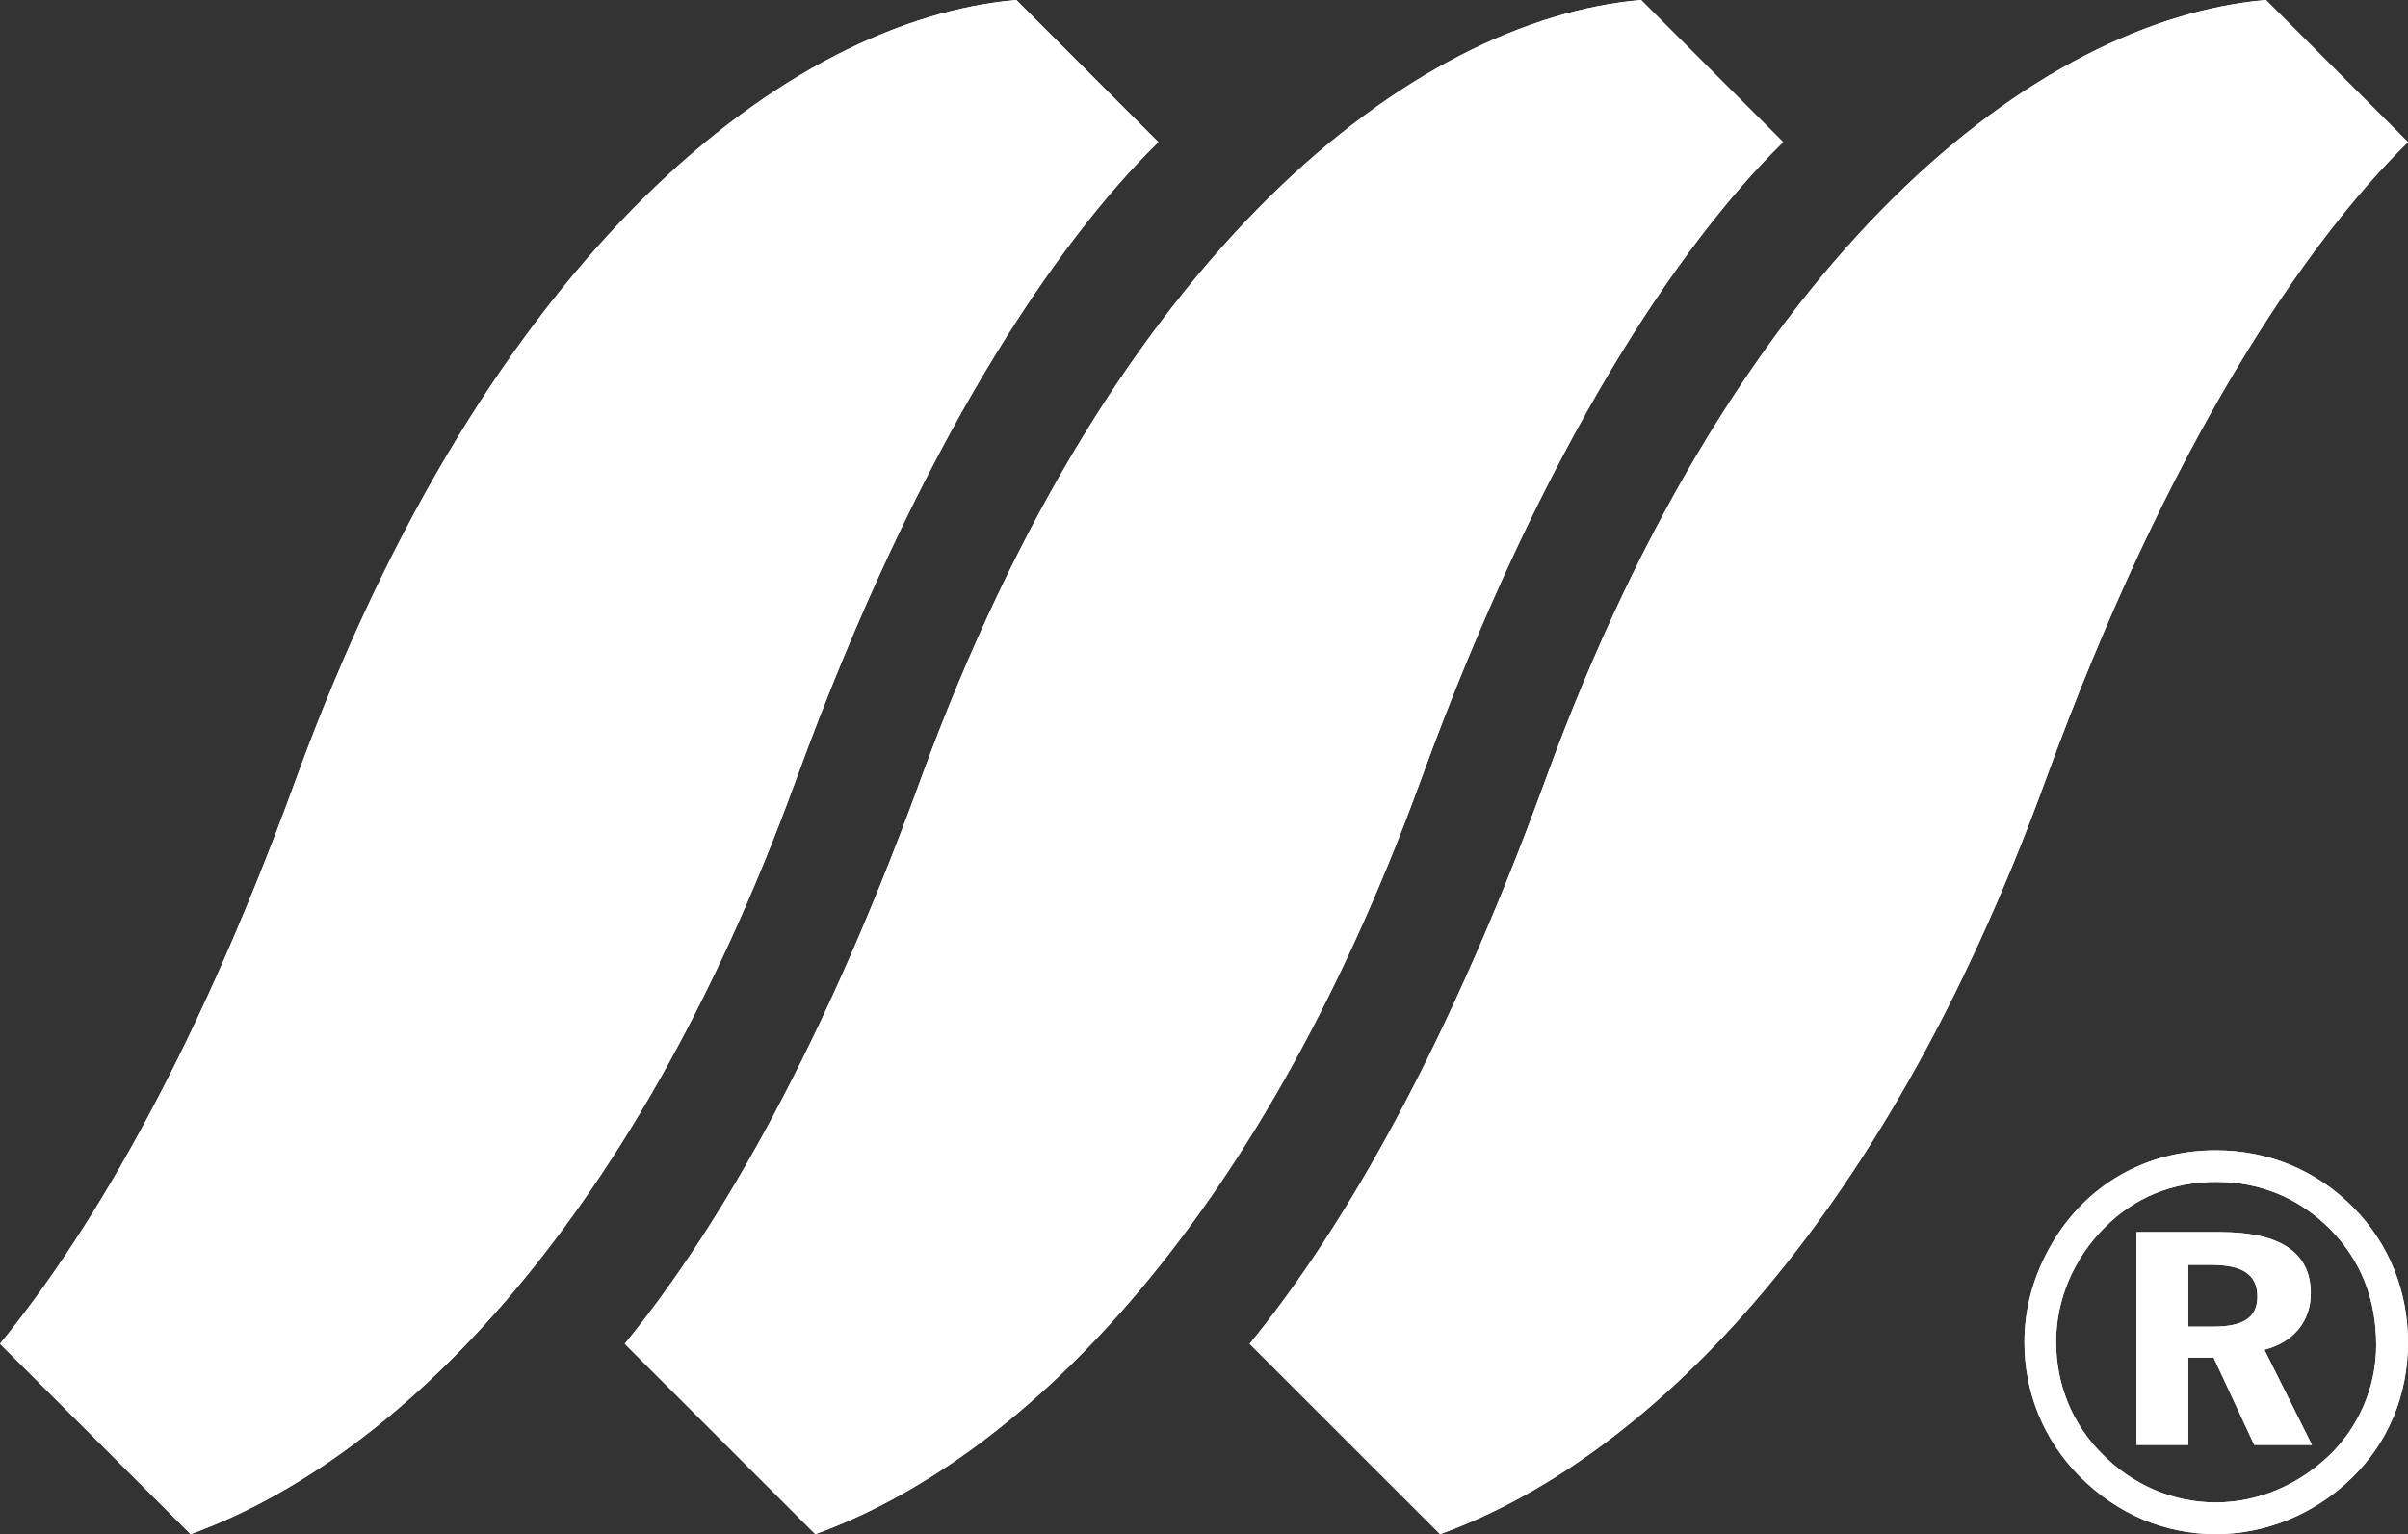<?xml version="1.0" encoding="utf-8"?>
<!-- Generator: Adobe Illustrator 16.2.1, SVG Export Plug-In . SVG Version: 6.00 Build 0)  -->
<!DOCTYPE svg PUBLIC "-//W3C//DTD SVG 1.1//EN" "http://www.w3.org/Graphics/SVG/1.1/DTD/svg11.dtd">
<svg version="1.1" id="Layer_1" xmlns="http://www.w3.org/2000/svg" xmlns:xlink="http://www.w3.org/1999/xlink" x="0px" y="0px"
	 width="60.807px" height="38.75px" viewBox="0 0 60.807 38.75" enable-background="new 0 0 60.807 38.75" xml:space="preserve">
<rect x="0" y="0" width="60.807" height="38.75" fill="#333333" stroke="none"/>
<path fill="#FFFFFF" d="M29.25,3.589L25.664,0C19.947,0.495,12.354,6.277,7.467,19.701C4.789,27.065,2.059,31.425,0,33.942
	l4.812,4.808c5-1.808,11.08-7.5,15.287-19.049C23.205,11.168,26.678,6.105,29.25,3.589z"/>
<path fill="#FFFFFF" d="M45.027,3.589L41.441,0c-5.717,0.495-13.309,6.277-18.197,19.701c-2.678,7.364-5.408,11.724-7.467,14.241
	l4.811,4.808c5.004-1.808,11.084-7.5,15.291-19.049C38.984,11.168,42.457,6.105,45.027,3.589z"/>
<path fill="#FFFFFF" d="M60.807,3.589L57.219,0C51.504,0.495,43.91,6.277,39.025,19.701c-2.682,7.364-5.412,11.724-7.469,14.241
	l4.809,4.808c5.006-1.808,11.086-7.5,15.291-19.049C54.762,11.168,58.234,6.105,60.807,3.589z"/>
<g>
	<path fill="#FFFFFF" d="M59.434,30.508c0.893,0.906,1.373,2.109,1.373,3.399c0,1.334-0.504,2.536-1.428,3.431
		c-0.943,0.917-2.176,1.412-3.428,1.412c-1.295,0-2.506-0.519-3.441-1.466c-0.91-0.92-1.389-2.122-1.389-3.377
		c0-0.868,0.229-1.706,0.709-2.521c0.867-1.468,2.373-2.331,4.121-2.331C57.285,29.055,58.498,29.556,59.434,30.508z M53.148,31.002
		c-0.785,0.783-1.227,1.826-1.227,2.89c0,1.067,0.4,2.071,1.16,2.829c0.771,0.788,1.799,1.228,2.869,1.228
		c1.053,0,2.068-0.426,2.865-1.185c0.764-0.734,1.189-1.752,1.189-2.787c0-1.164-0.387-2.134-1.145-2.912
		c-0.789-0.8-1.777-1.214-2.896-1.214C54.871,29.851,53.908,30.239,53.148,31.002z M56.055,31.12c1.537,0,2.297,0.521,2.297,1.548
		c0,0.708-0.441,1.239-1.172,1.424l1.201,2.404h-1.457l-1.025-2.205h-0.641v2.205h-1.307V31.12H56.055z M55.258,33.508h0.641
		c0.744,0,1.105-0.227,1.105-0.759c0-0.563-0.387-0.802-1.172-0.802h-0.574V33.508z"/>
</g>
<path fill="#FFFFFF" d="M29.25,3.589L25.664,0C19.947,0.495,12.354,6.277,7.467,19.701C4.789,27.065,2.059,31.425,0,33.942
	l4.812,4.808c5-1.808,11.08-7.5,15.287-19.049C23.205,11.168,26.678,6.105,29.25,3.589z"/>
<path fill="#FFFFFF" d="M45.027,3.589L41.441,0c-5.717,0.495-13.309,6.277-18.197,19.701c-2.678,7.364-5.408,11.724-7.467,14.241
	l4.811,4.808c5.004-1.808,11.084-7.5,15.291-19.049C38.984,11.168,42.457,6.105,45.027,3.589z"/>
<path fill="#FFFFFF" d="M60.807,3.589L57.219,0C51.504,0.495,43.91,6.277,39.025,19.701c-2.682,7.364-5.412,11.724-7.469,14.241
	l4.809,4.808c5.006-1.808,11.086-7.5,15.291-19.049C54.762,11.168,58.234,6.105,60.807,3.589z"/>
<g>
	<path fill="#FFFFFF" d="M59.434,30.508c0.893,0.906,1.373,2.109,1.373,3.399c0,1.334-0.504,2.536-1.428,3.431
		c-0.943,0.917-2.176,1.412-3.428,1.412c-1.295,0-2.506-0.519-3.441-1.466c-0.91-0.92-1.389-2.122-1.389-3.377
		c0-0.868,0.229-1.706,0.709-2.521c0.867-1.468,2.373-2.331,4.121-2.331C57.285,29.055,58.498,29.556,59.434,30.508z M53.148,31.002
		c-0.785,0.783-1.227,1.826-1.227,2.89c0,1.067,0.4,2.071,1.16,2.829c0.771,0.788,1.799,1.228,2.869,1.228
		c1.053,0,2.068-0.426,2.865-1.185c0.764-0.734,1.189-1.752,1.189-2.787c0-1.164-0.387-2.134-1.145-2.912
		c-0.789-0.8-1.777-1.214-2.896-1.214C54.871,29.851,53.908,30.239,53.148,31.002z M56.055,31.12c1.537,0,2.297,0.521,2.297,1.548
		c0,0.708-0.441,1.239-1.172,1.424l1.201,2.404h-1.457l-1.025-2.205h-0.641v2.205h-1.307V31.12H56.055z M55.258,33.508h0.641
		c0.744,0,1.105-0.227,1.105-0.759c0-0.563-0.387-0.802-1.172-0.802h-0.574V33.508z"/>
</g>
</svg>
